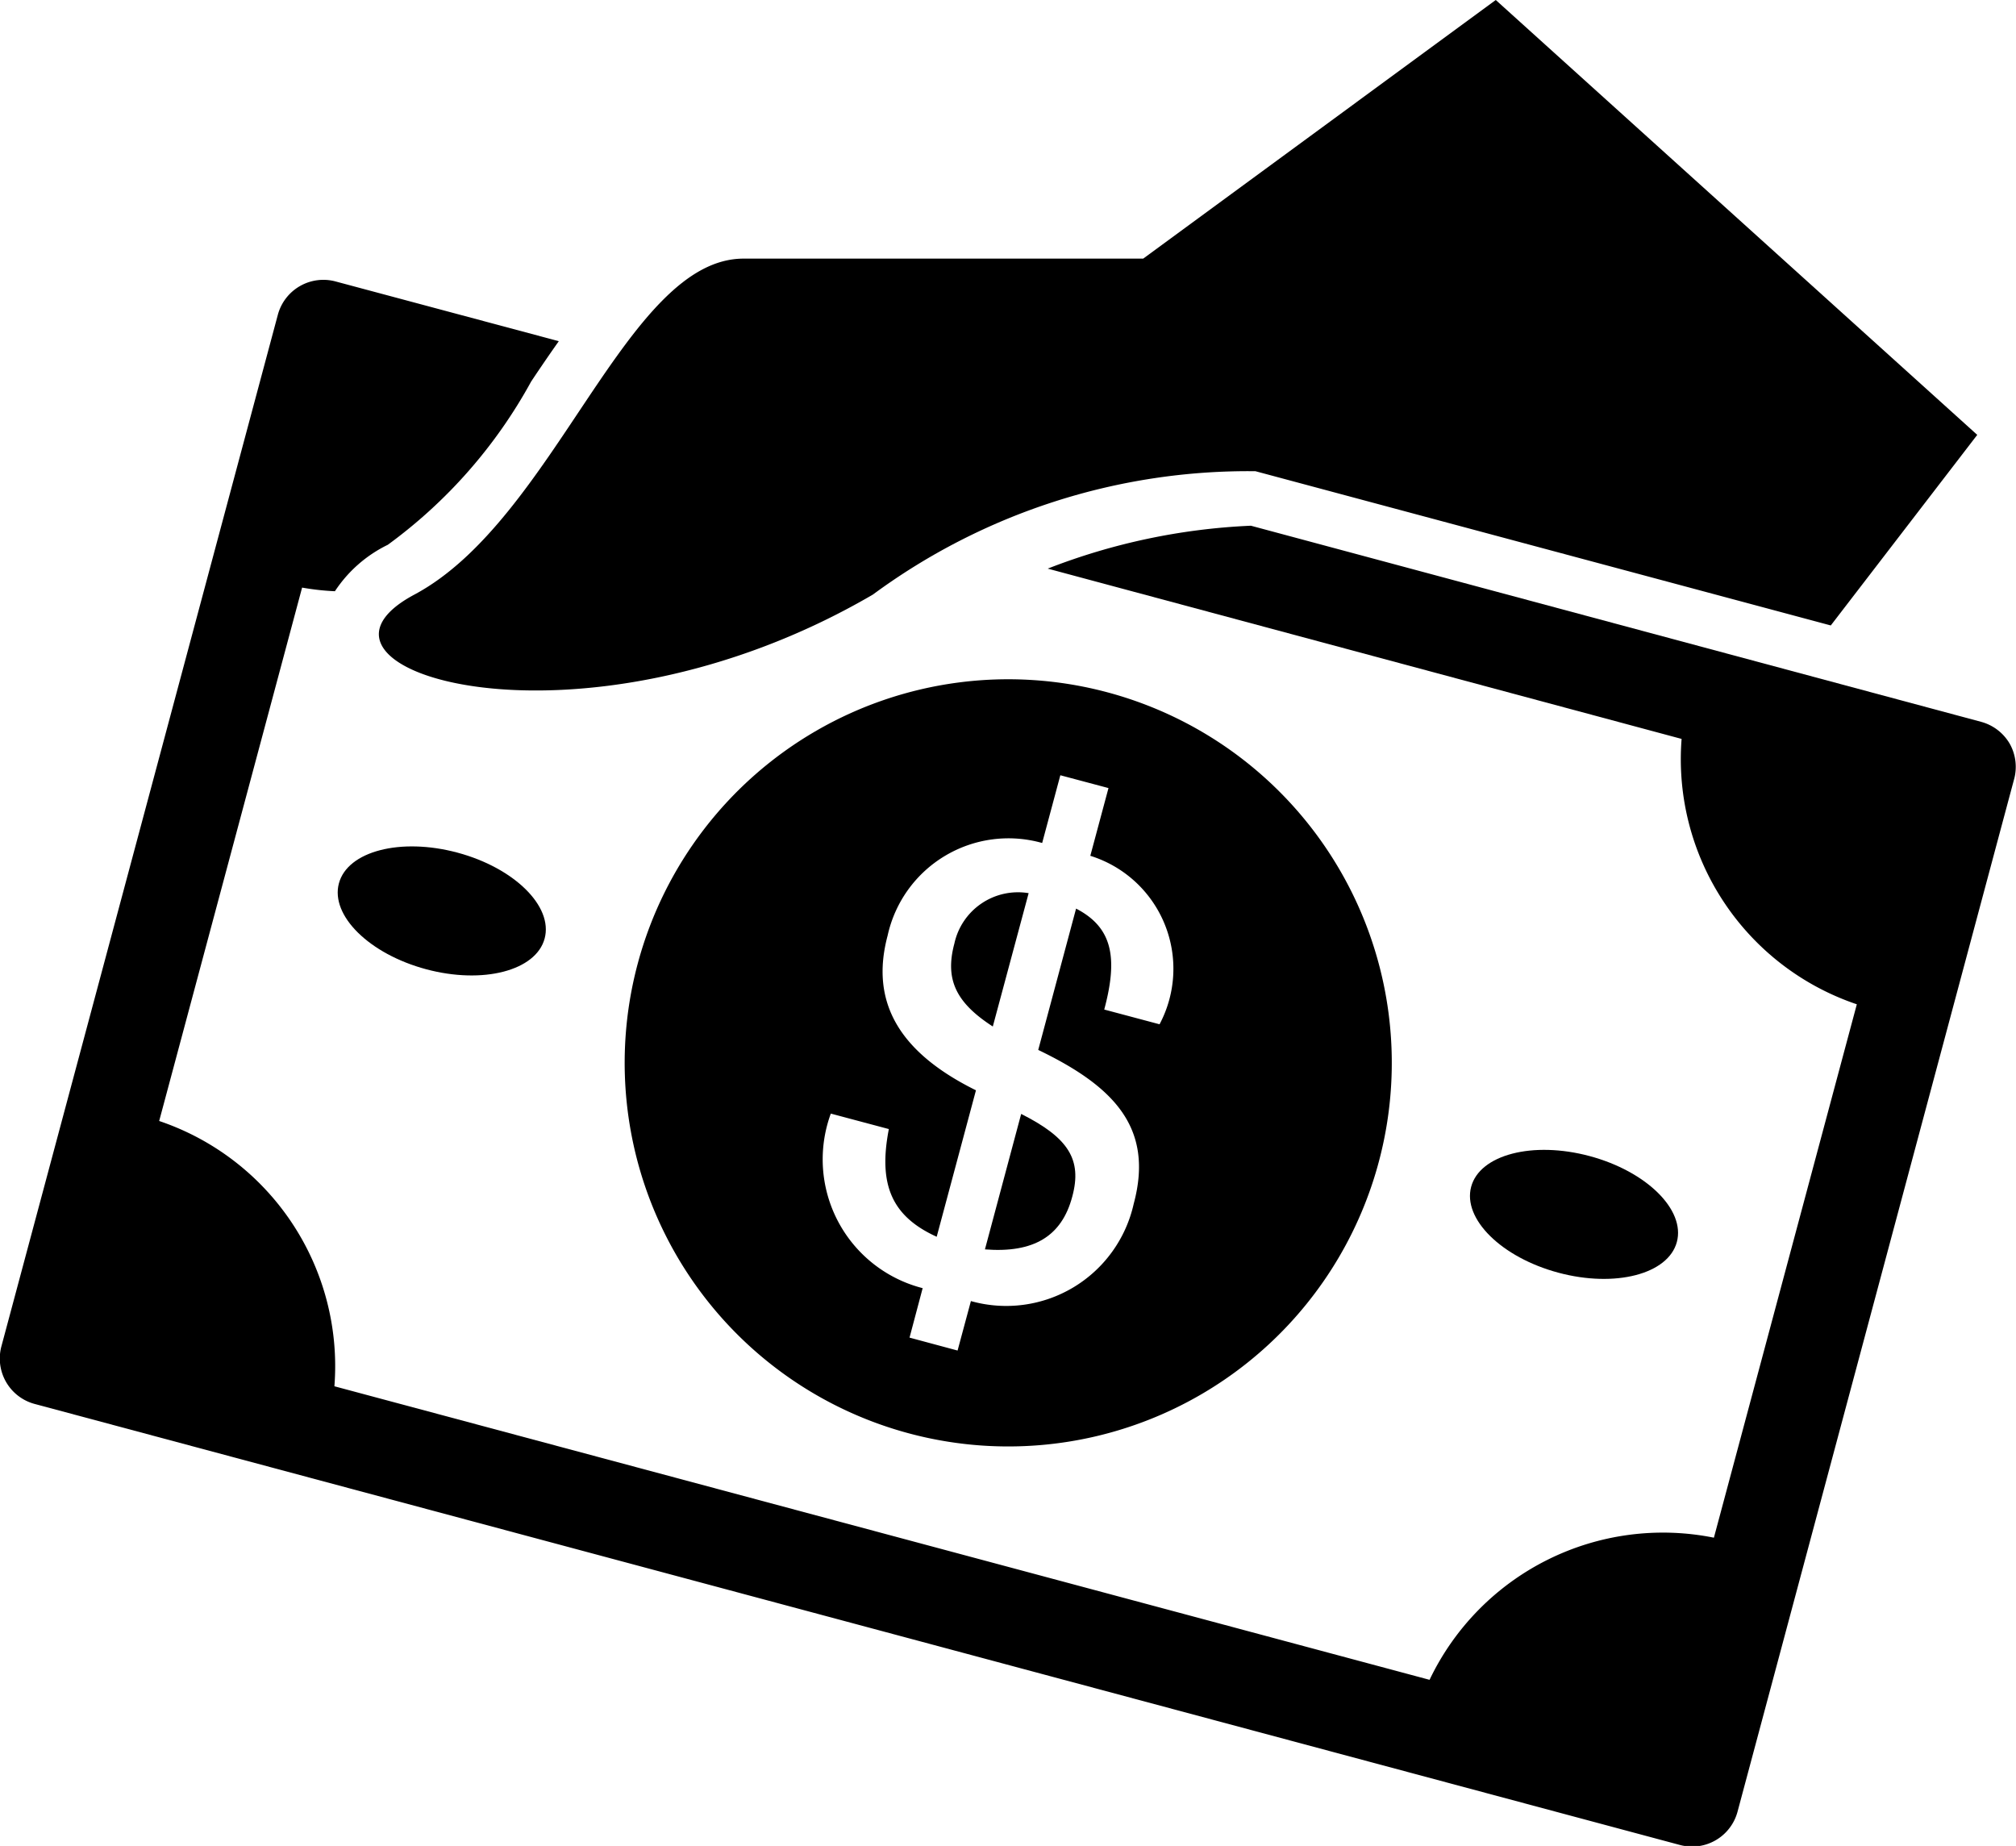 <svg xmlns="http://www.w3.org/2000/svg" width="19.973" height="18.287" viewBox="0 0 19.973 18.287">
  <g id="noun_payment_2084741_000000" transform="translate(-13.561 -15.37)">
    <ellipse id="Ellipse_175" data-name="Ellipse 175" cx="1.055" cy="0.598" rx="1.055" ry="0.598" transform="matrix(-0.966, -0.259, 0.259, -0.966, 18.802, 25.245)"/>
    <ellipse id="Ellipse_176" data-name="Ellipse 176" cx="0.598" cy="1.055" rx="0.598" ry="1.055" transform="translate(30.329 27.096) rotate(105.016)"/>
    <path id="Path_1538" data-name="Path 1538" d="M34.559,34.362a.645.645,0,0,0-.736.5c-.095.355.016.585.381.821Z" transform="translate(-10.807 -10.144)"/>
    <path id="Path_1539" data-name="Path 1539" d="M34.509,40.4c.481.038.761-.129.865-.522.1-.368-.038-.584-.506-.82Z" transform="translate(-11.19 -12.653)"/>
    <path id="Path_1540" data-name="Path 1540" d="M26.976,32.629a3.8,3.8,0,1,0,4.651-2.685A3.8,3.8,0,0,0,26.976,32.629Zm1.913,1.489.574.153c-.107.553.03.865.474,1.067l.389-1.451c-.763-.377-1.051-.876-.875-1.533a1.226,1.226,0,0,1,1.531-.917l.18-.671.477.127-.18.671a1.172,1.172,0,0,1,.686,1.669l-.548-.146c.138-.515.081-.814-.279-1l-.375,1.4c.747.359,1.149.77.946,1.524a1.294,1.294,0,0,1-1.613.964l-.132.49-.476-.128.13-.49A1.317,1.317,0,0,1,28.888,34.118Z" transform="translate(-7.096 -7.716)"/>
    <path id="Path_1541" data-name="Path 1541" d="M33.472,25.912a.469.469,0,0,0-.283-.217l-7.235-1.943a6.279,6.279,0,0,0-2.013.425l6.28,1.687a2.563,2.563,0,0,0,1.736,2.629l-1.416,5.284a2.562,2.562,0,0,0-2.817,1.408L16.874,32.277a2.563,2.563,0,0,0-1.736-2.628l1.416-5.284a2.5,2.5,0,0,0,.325.036,1.316,1.316,0,0,1,.524-.46,4.93,4.93,0,0,0,1.42-1.617q.137-.206.274-.4l-2.212-.592a.467.467,0,0,0-.571.329l-2.739,10.22a.466.466,0,0,0,.329.571l16.3,4.369a.482.482,0,0,0,.121.016.466.466,0,0,0,.45-.345l2.738-10.221A.468.468,0,0,0,33.472,25.912Z" transform="translate(0 -3.174)"/>
    <path id="Path_1542" data-name="Path 1542" d="M21.973,21.26c-1.4.747,1.63,1.7,4.542,0a6.269,6.269,0,0,1,3.79-1.222l5.7,1.528,1.451-1.888L32.686,15.37l-3.493,2.562H25.234C24.069,17.932,23.37,20.513,21.973,21.26Z" transform="translate(-4.306 0)"/>
  </g>
</svg>
